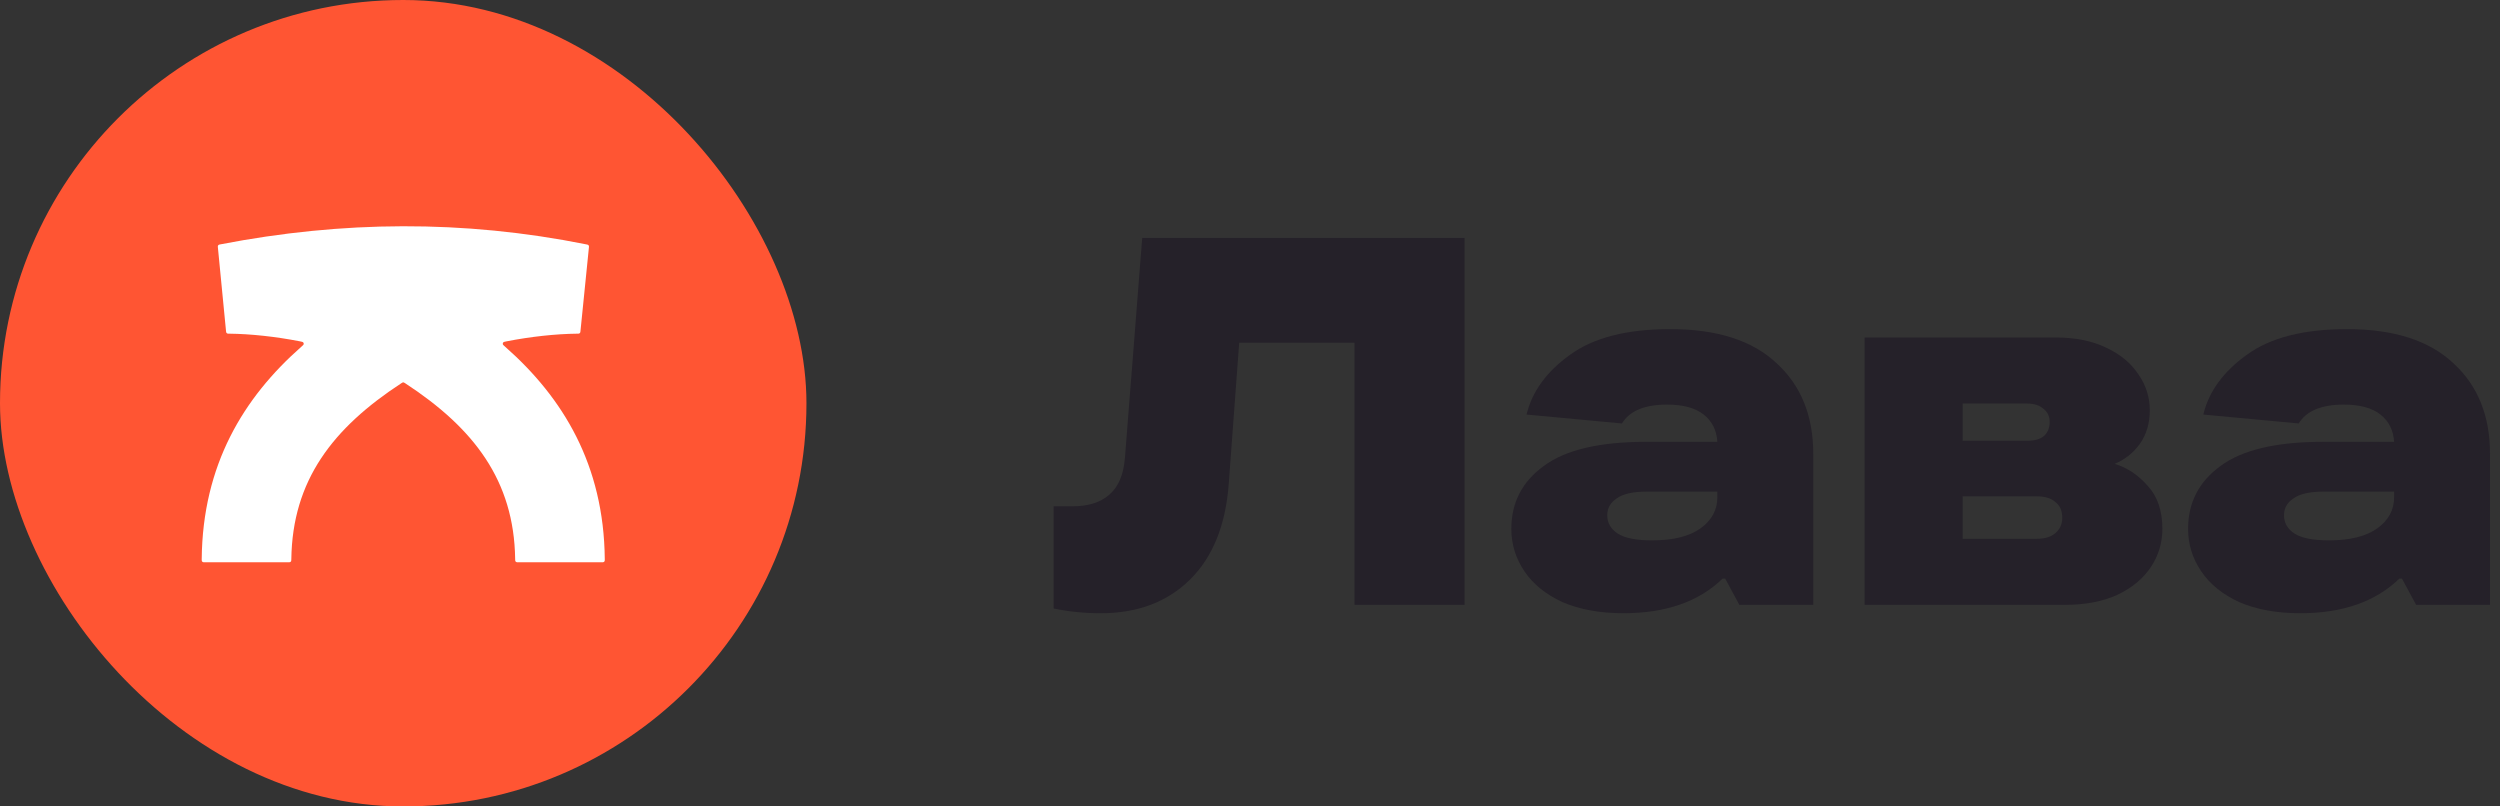 <svg width="124" height="40" viewBox="0 0 124 40" fill="none" xmlns="http://www.w3.org/2000/svg">
    <rect x="0" y="0" width="124" height="40" fill="#333333" stroke="none"/>
    <path d="M54.6 30.416C53.785 30.416 53.005 30.338 52.26 30.182V25.112H53.196C53.976 25.112 54.583 24.921 55.016 24.54C55.467 24.159 55.727 23.552 55.796 22.72L56.654 11.8H72.644V30H67.184V17H61.464L60.944 24.02C60.788 26.065 60.147 27.643 59.02 28.752C57.893 29.861 56.42 30.416 54.6 30.416Z" fill="#252129"/>
    <path d="M82.84 16.324C85.162 16.324 86.922 16.887 88.118 18.014C89.331 19.123 89.938 20.623 89.938 22.512V30H86.272L85.57 28.7H85.44C84.261 29.844 82.623 30.416 80.526 30.416C79.364 30.416 78.359 30.234 77.51 29.87C76.678 29.489 76.045 28.977 75.612 28.336C75.178 27.695 74.962 26.993 74.962 26.23C74.962 24.93 75.499 23.89 76.574 23.11C77.648 22.313 79.338 21.914 81.644 21.914H85.18C85.145 21.342 84.92 20.891 84.504 20.562C84.088 20.233 83.481 20.068 82.684 20.068C81.574 20.068 80.829 20.38 80.448 21.004L75.716 20.562C75.993 19.418 76.712 18.43 77.874 17.598C79.035 16.749 80.69 16.324 82.84 16.324ZM81.956 26.802C82.996 26.802 83.793 26.603 84.348 26.204C84.902 25.805 85.18 25.294 85.18 24.67V24.384H81.67C80.994 24.384 80.5 24.497 80.188 24.722C79.876 24.93 79.72 25.207 79.72 25.554C79.72 25.935 79.893 26.239 80.24 26.464C80.586 26.689 81.158 26.802 81.956 26.802Z" fill="#252129"/>
    <path d="M104.888 23.006C105.512 23.197 106.058 23.561 106.526 24.098C107.011 24.618 107.254 25.329 107.254 26.23C107.254 26.923 107.063 27.556 106.682 28.128C106.301 28.7 105.746 29.159 105.018 29.506C104.29 29.835 103.432 30 102.444 30H92.486V16.74H101.976C102.929 16.74 103.753 16.905 104.446 17.234C105.157 17.563 105.694 18.005 106.058 18.56C106.439 19.097 106.63 19.695 106.63 20.354C106.63 20.995 106.465 21.55 106.136 22.018C105.807 22.469 105.391 22.798 104.888 23.006ZM97.348 20.016V21.862H100.546C100.91 21.862 101.187 21.784 101.378 21.628C101.569 21.455 101.664 21.221 101.664 20.926C101.664 20.649 101.56 20.432 101.352 20.276C101.161 20.103 100.893 20.016 100.546 20.016H97.348ZM101.014 26.724C101.43 26.724 101.742 26.629 101.95 26.438C102.175 26.247 102.288 25.996 102.288 25.684C102.288 25.337 102.175 25.077 101.95 24.904C101.742 24.713 101.43 24.618 101.014 24.618H97.348V26.724H101.014Z" fill="#252129"/>
    <path d="M116.407 16.324C118.73 16.324 120.489 16.887 121.685 18.014C122.898 19.123 123.505 20.623 123.505 22.512V30H119.839L119.137 28.7H119.007C117.828 29.844 116.19 30.416 114.093 30.416C112.932 30.416 111.926 30.234 111.077 29.87C110.245 29.489 109.612 28.977 109.179 28.336C108.746 27.695 108.529 26.993 108.529 26.23C108.529 24.93 109.066 23.89 110.141 23.11C111.216 22.313 112.906 21.914 115.211 21.914H118.747C118.712 21.342 118.487 20.891 118.071 20.562C117.655 20.233 117.048 20.068 116.251 20.068C115.142 20.068 114.396 20.38 114.015 21.004L109.283 20.562C109.56 19.418 110.28 18.43 111.441 17.598C112.602 16.749 114.258 16.324 116.407 16.324ZM115.523 26.802C116.563 26.802 117.36 26.603 117.915 26.204C118.47 25.805 118.747 25.294 118.747 24.67V24.384H115.237C114.561 24.384 114.067 24.497 113.755 24.722C113.443 24.93 113.287 25.207 113.287 25.554C113.287 25.935 113.46 26.239 113.807 26.464C114.154 26.689 114.726 26.802 115.523 26.802Z" fill="#252129"/>
    <rect width="40" height="40" rx="20" fill="#FF5533"/>
    <path d="M14.938 17.206C15.018 17.137 15.057 17.102 15.063 17.068C15.069 17.038 15.061 17.007 15.041 16.985C15.018 16.958 14.967 16.948 14.865 16.928C13.677 16.697 12.447 16.562 11.368 16.55C11.316 16.55 11.291 16.549 11.271 16.54C11.253 16.531 11.238 16.518 11.228 16.501C11.217 16.482 11.214 16.456 11.209 16.405L10.809 12.291C10.804 12.24 10.802 12.215 10.809 12.194C10.816 12.175 10.828 12.159 10.844 12.147C10.862 12.133 10.887 12.129 10.938 12.119C16.965 10.953 22.964 10.893 29.081 12.121C29.131 12.131 29.156 12.136 29.174 12.15C29.19 12.162 29.202 12.178 29.209 12.196C29.216 12.218 29.213 12.243 29.208 12.294L28.793 16.406C28.788 16.456 28.786 16.482 28.774 16.501C28.764 16.518 28.75 16.531 28.732 16.54C28.712 16.549 28.686 16.55 28.634 16.55C27.555 16.561 26.325 16.697 25.137 16.928C25.035 16.948 24.984 16.958 24.961 16.985C24.942 17.007 24.933 17.038 24.939 17.068C24.945 17.102 24.984 17.137 25.064 17.206C27.927 19.73 29.952 23.056 29.997 27.728C29.998 27.784 29.998 27.812 29.987 27.834C29.978 27.852 29.962 27.868 29.943 27.878C29.922 27.889 29.894 27.889 29.838 27.889H25.713C25.657 27.889 25.629 27.889 25.608 27.878C25.589 27.869 25.574 27.854 25.564 27.835C25.553 27.814 25.553 27.785 25.552 27.728C25.499 23.828 23.496 21.229 20.088 19.003C20.057 18.983 20.041 18.973 20.024 18.968C20.009 18.965 19.993 18.965 19.978 18.968C19.961 18.973 19.945 18.983 19.914 19.003C16.506 21.229 14.503 23.828 14.45 27.728C14.449 27.785 14.448 27.814 14.438 27.835C14.428 27.854 14.413 27.869 14.394 27.878C14.373 27.889 14.345 27.889 14.289 27.889H10.164C10.108 27.889 10.08 27.889 10.059 27.878C10.04 27.868 10.024 27.852 10.015 27.834C10.004 27.812 10.004 27.784 10.005 27.728C10.05 23.056 12.075 19.73 14.938 17.206Z" fill="white"/>
</svg>

